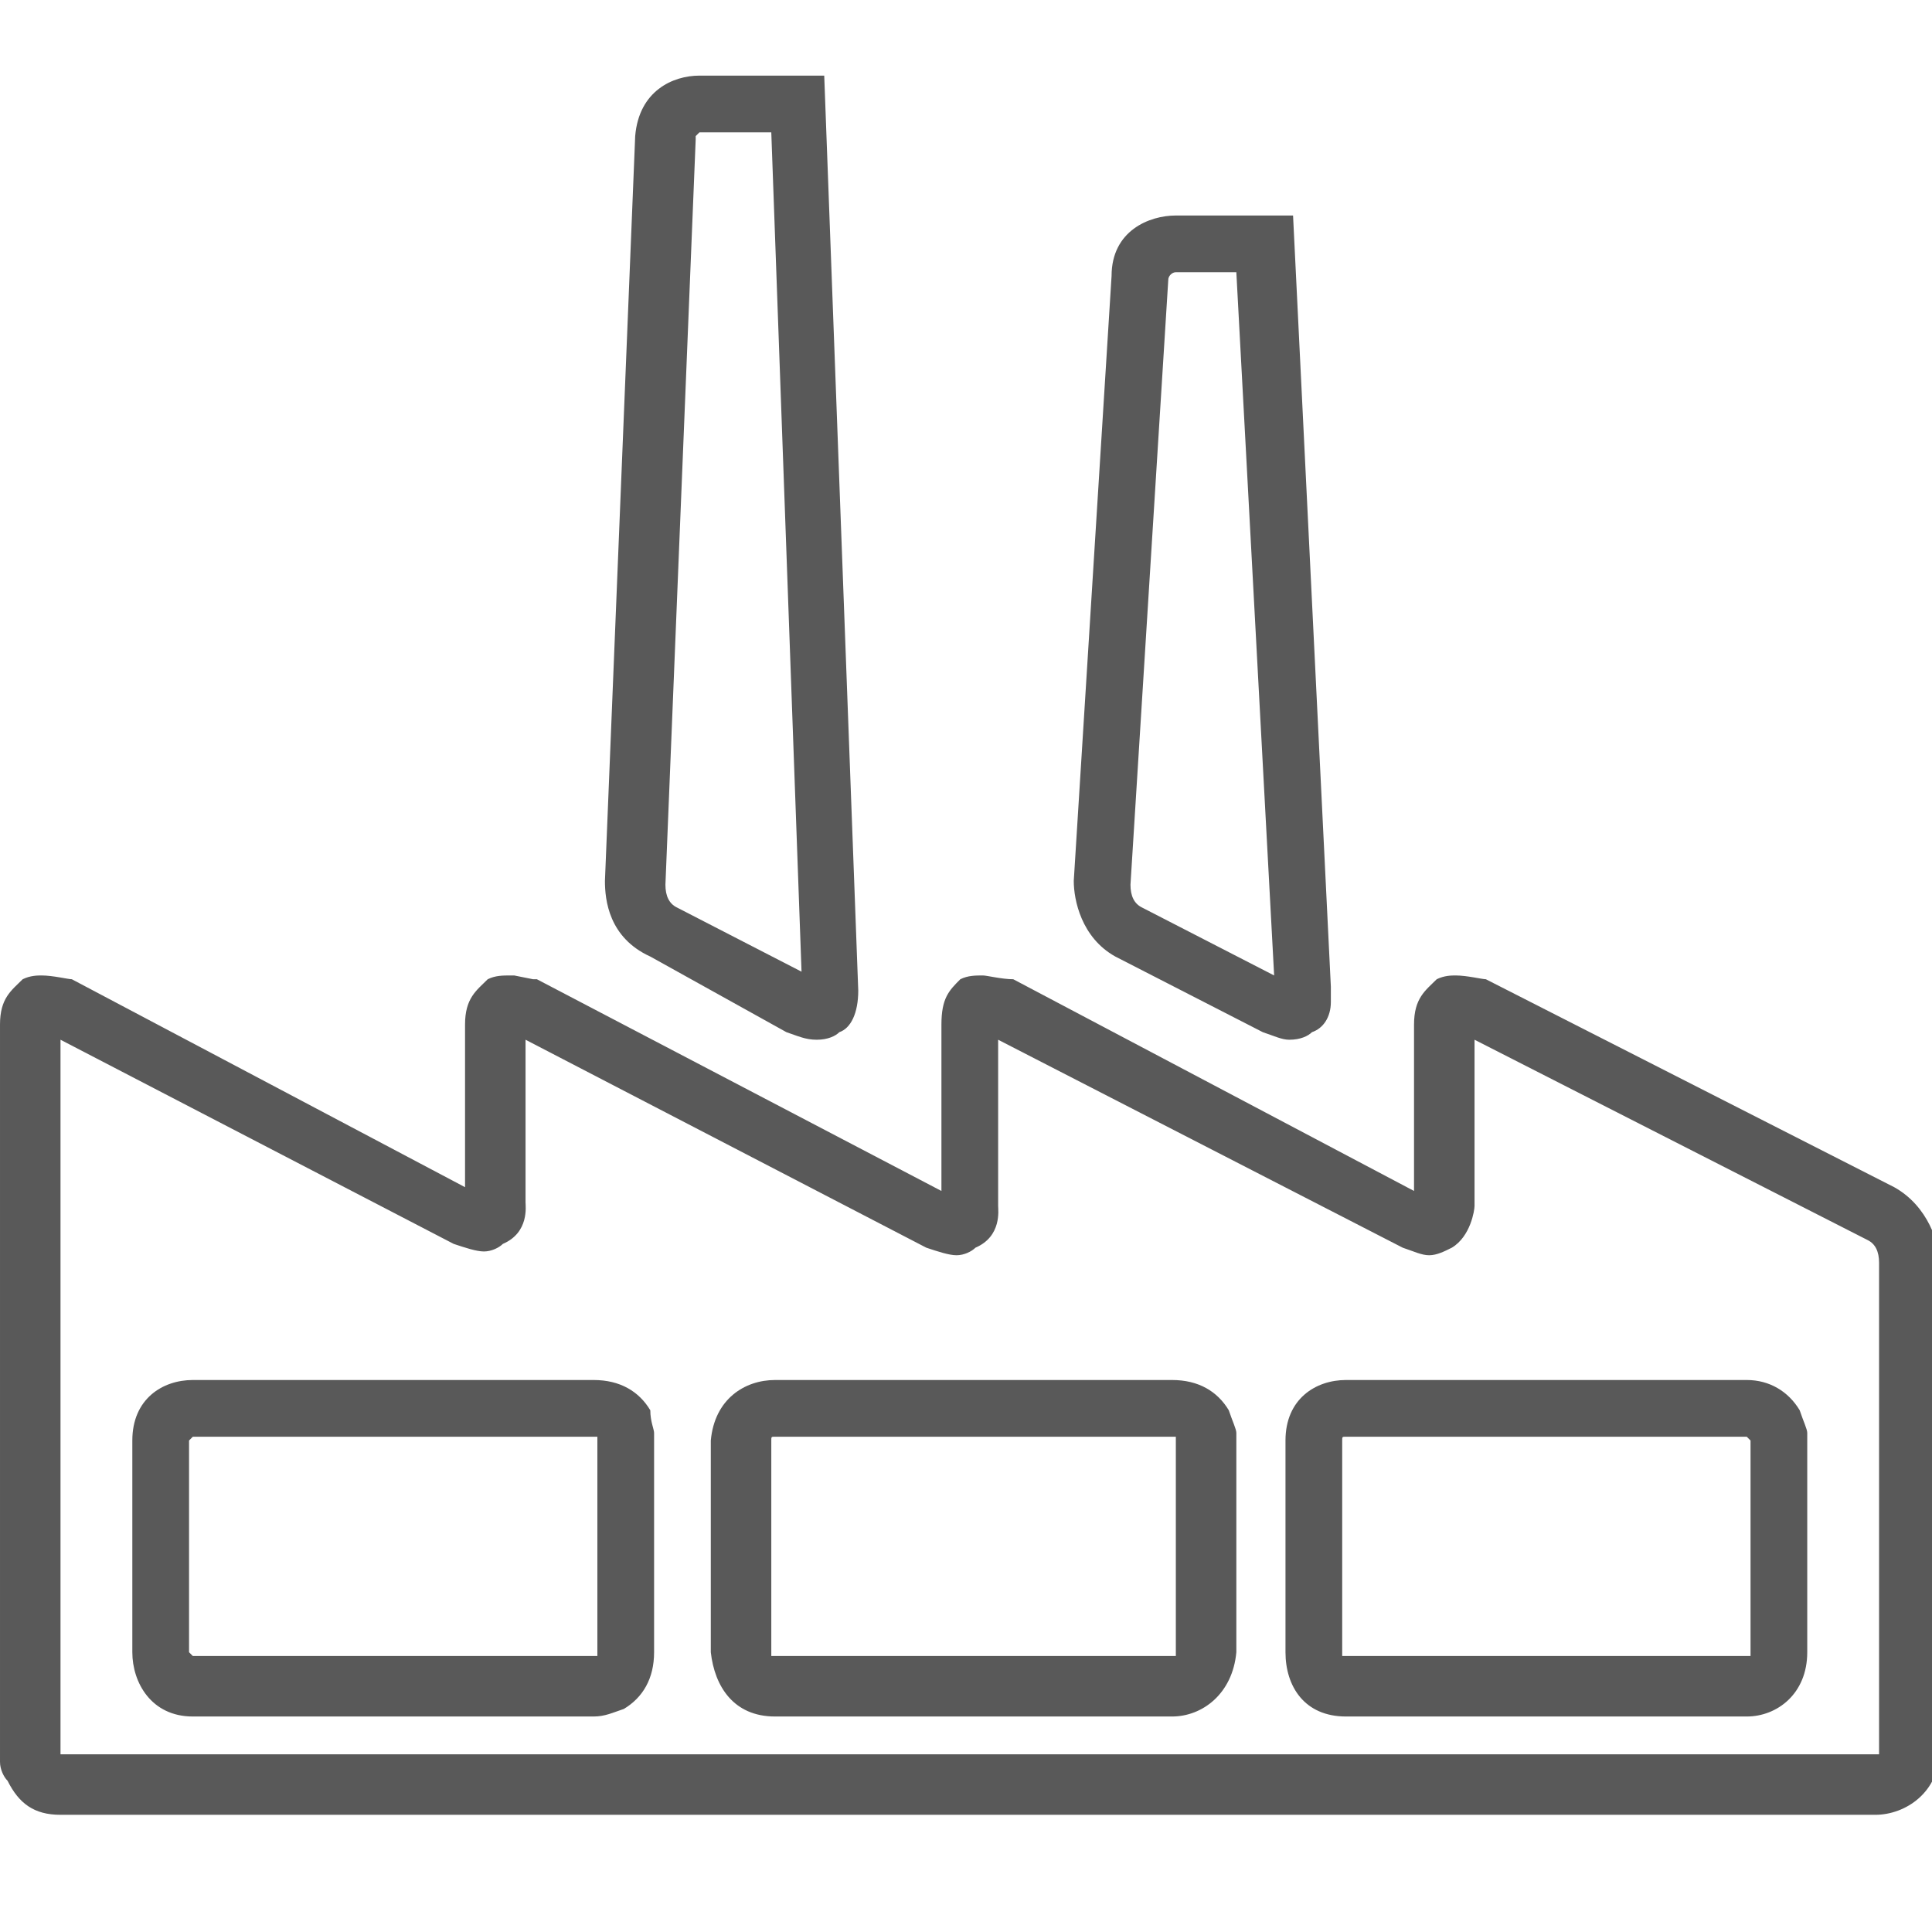 <svg xmlns="http://www.w3.org/2000/svg" version="1.1" xmlns:xlink="http://www.w3.org/1999/xlink" viewBox="0 0 510 510" preserveAspectRatio="xMidYMid">
                    <defs><style>.cls-1{fill:#595959;}</style></defs>
                    <title>refinery</title>
                    <g id="Layer_2" data-name="Layer 2"><g id="refinery">
                    <path class="cls-1" d="M0 270.472c0-6.987 2.994-8.983 5.988-11.977 1.996-.998 3.993-.998 4.99-.998 2.995 0 6.987.998 7.985.998l103.797 54.893v-42.916c0-6.987 2.994-8.983 5.989-11.977 1.996-.998 3.992-.998 5.988-.998h.998l4.99.998h.998l106.792 55.891v-43.914c0-6.987 1.996-8.983 4.99-11.977 1.996-.998 3.992-.998 5.988-.998.998 0 4.99.998 7.985.998l105.793 55.891v-43.914c0-6.987 2.994-8.983 5.988-11.977 1.996-.998 3.992-.998 4.99-.998 2.995 0 6.987.998 7.985.998l107.79 54.893c8.982 4.99 11.976 14.97 11.976 19.96v128.75c0 10.978-8.982 16.966-16.967 16.966H15.97c-6.987 0-10.979-2.994-13.973-8.982-.998-.998-1.996-2.994-1.996-4.99v-194.62zm119.766 57.887L15.97 274.464v188.632H496.03V333.349c0-2.994-.998-4.99-2.994-5.988L389.24 274.464v43.914c0 .998-.998 7.985-5.989 10.979-1.996.998-3.992 1.996-5.988 1.996s-3.992-.998-6.986-1.996l-106.792-54.893v43.914c0 .998.998 7.985-5.988 10.979-.998.998-2.994 1.996-4.99 1.996s-4.99-.998-7.985-1.996L138.73 274.464v42.916c0 .998.998 7.985-5.988 10.979-.998.998-2.994 1.996-4.99 1.996s-4.99-.998-7.985-1.996zm51.899-75.852c-10.979-4.99-11.977-14.97-11.977-19.961l7.985-196.616c.998-11.977 9.98-15.969 16.966-15.969h32.936l8.983 241.528c0 5.989-1.997 9.98-4.99 10.979-.999.998-2.995 1.996-5.99 1.996s-4.99-.998-7.983-1.996zm15.969 183.641v-55.89c.998-10.98 8.982-15.97 16.966-15.97h104.796c6.986 0 11.976 2.995 14.97 7.985.999 2.994 1.997 4.99 1.997 5.988v57.887c-.998 10.979-8.983 16.967-16.967 16.967H204.6c-10.978 0-15.968-7.984-16.966-16.967zm167.672-71.86h105.793c5.989 0 10.979 2.995 13.973 7.985.998 2.994 1.996 4.99 1.996 5.988v57.887c0 10.979-7.984 16.967-15.969 16.967H355.306c-10.979 0-15.969-7.984-15.969-16.967v-55.89c0-10.98 7.985-15.97 15.969-15.97zM50.901 453.115c-10.979 0-15.97-8.982-15.97-16.967v-55.89c0-10.98 7.985-15.97 15.97-15.97h105.793c6.986 0 11.977 2.995 14.97 7.985 0 2.994.999 4.99.999 5.988v57.887c0 6.987-2.994 11.977-7.985 14.97-2.994.999-4.99 1.997-7.984 1.997H50.901zm243.524-200.608c-8.983-4.99-10.979-14.97-10.979-19.961l9.98-159.688c0-11.977 9.981-15.97 16.968-15.97h30.94l9.98 203.603v3.992c0 3.993-1.996 6.987-4.99 7.985-.998.998-2.995 1.996-5.989 1.996-1.996 0-3.992-.998-6.986-1.996zm59.883 184.64h107.79v-56.89l-.999-.998H355.306c-.998 0-.998 0-.998.998v56.89zm-304.405-56.89v55.891l.998.998h106.791V379.26H50.901zm153.7 0v56.89h106.79v-57.888H204.6c-.998 0-.998 0-.998.998zM183.64 36.927l-7.984 196.617c0 2.994.998 4.99 2.994 5.988l32.936 16.967-7.985-221.567H184.64l-.998.998v.998zm124.757 36.929l-9.98 159.688c0 2.994.997 4.99 2.993 5.988l34.932 17.965-9.98-185.637h-15.97c-.997 0-1.995.998-1.995 1.996z"></path>
                    </g></g>
                    </svg>
